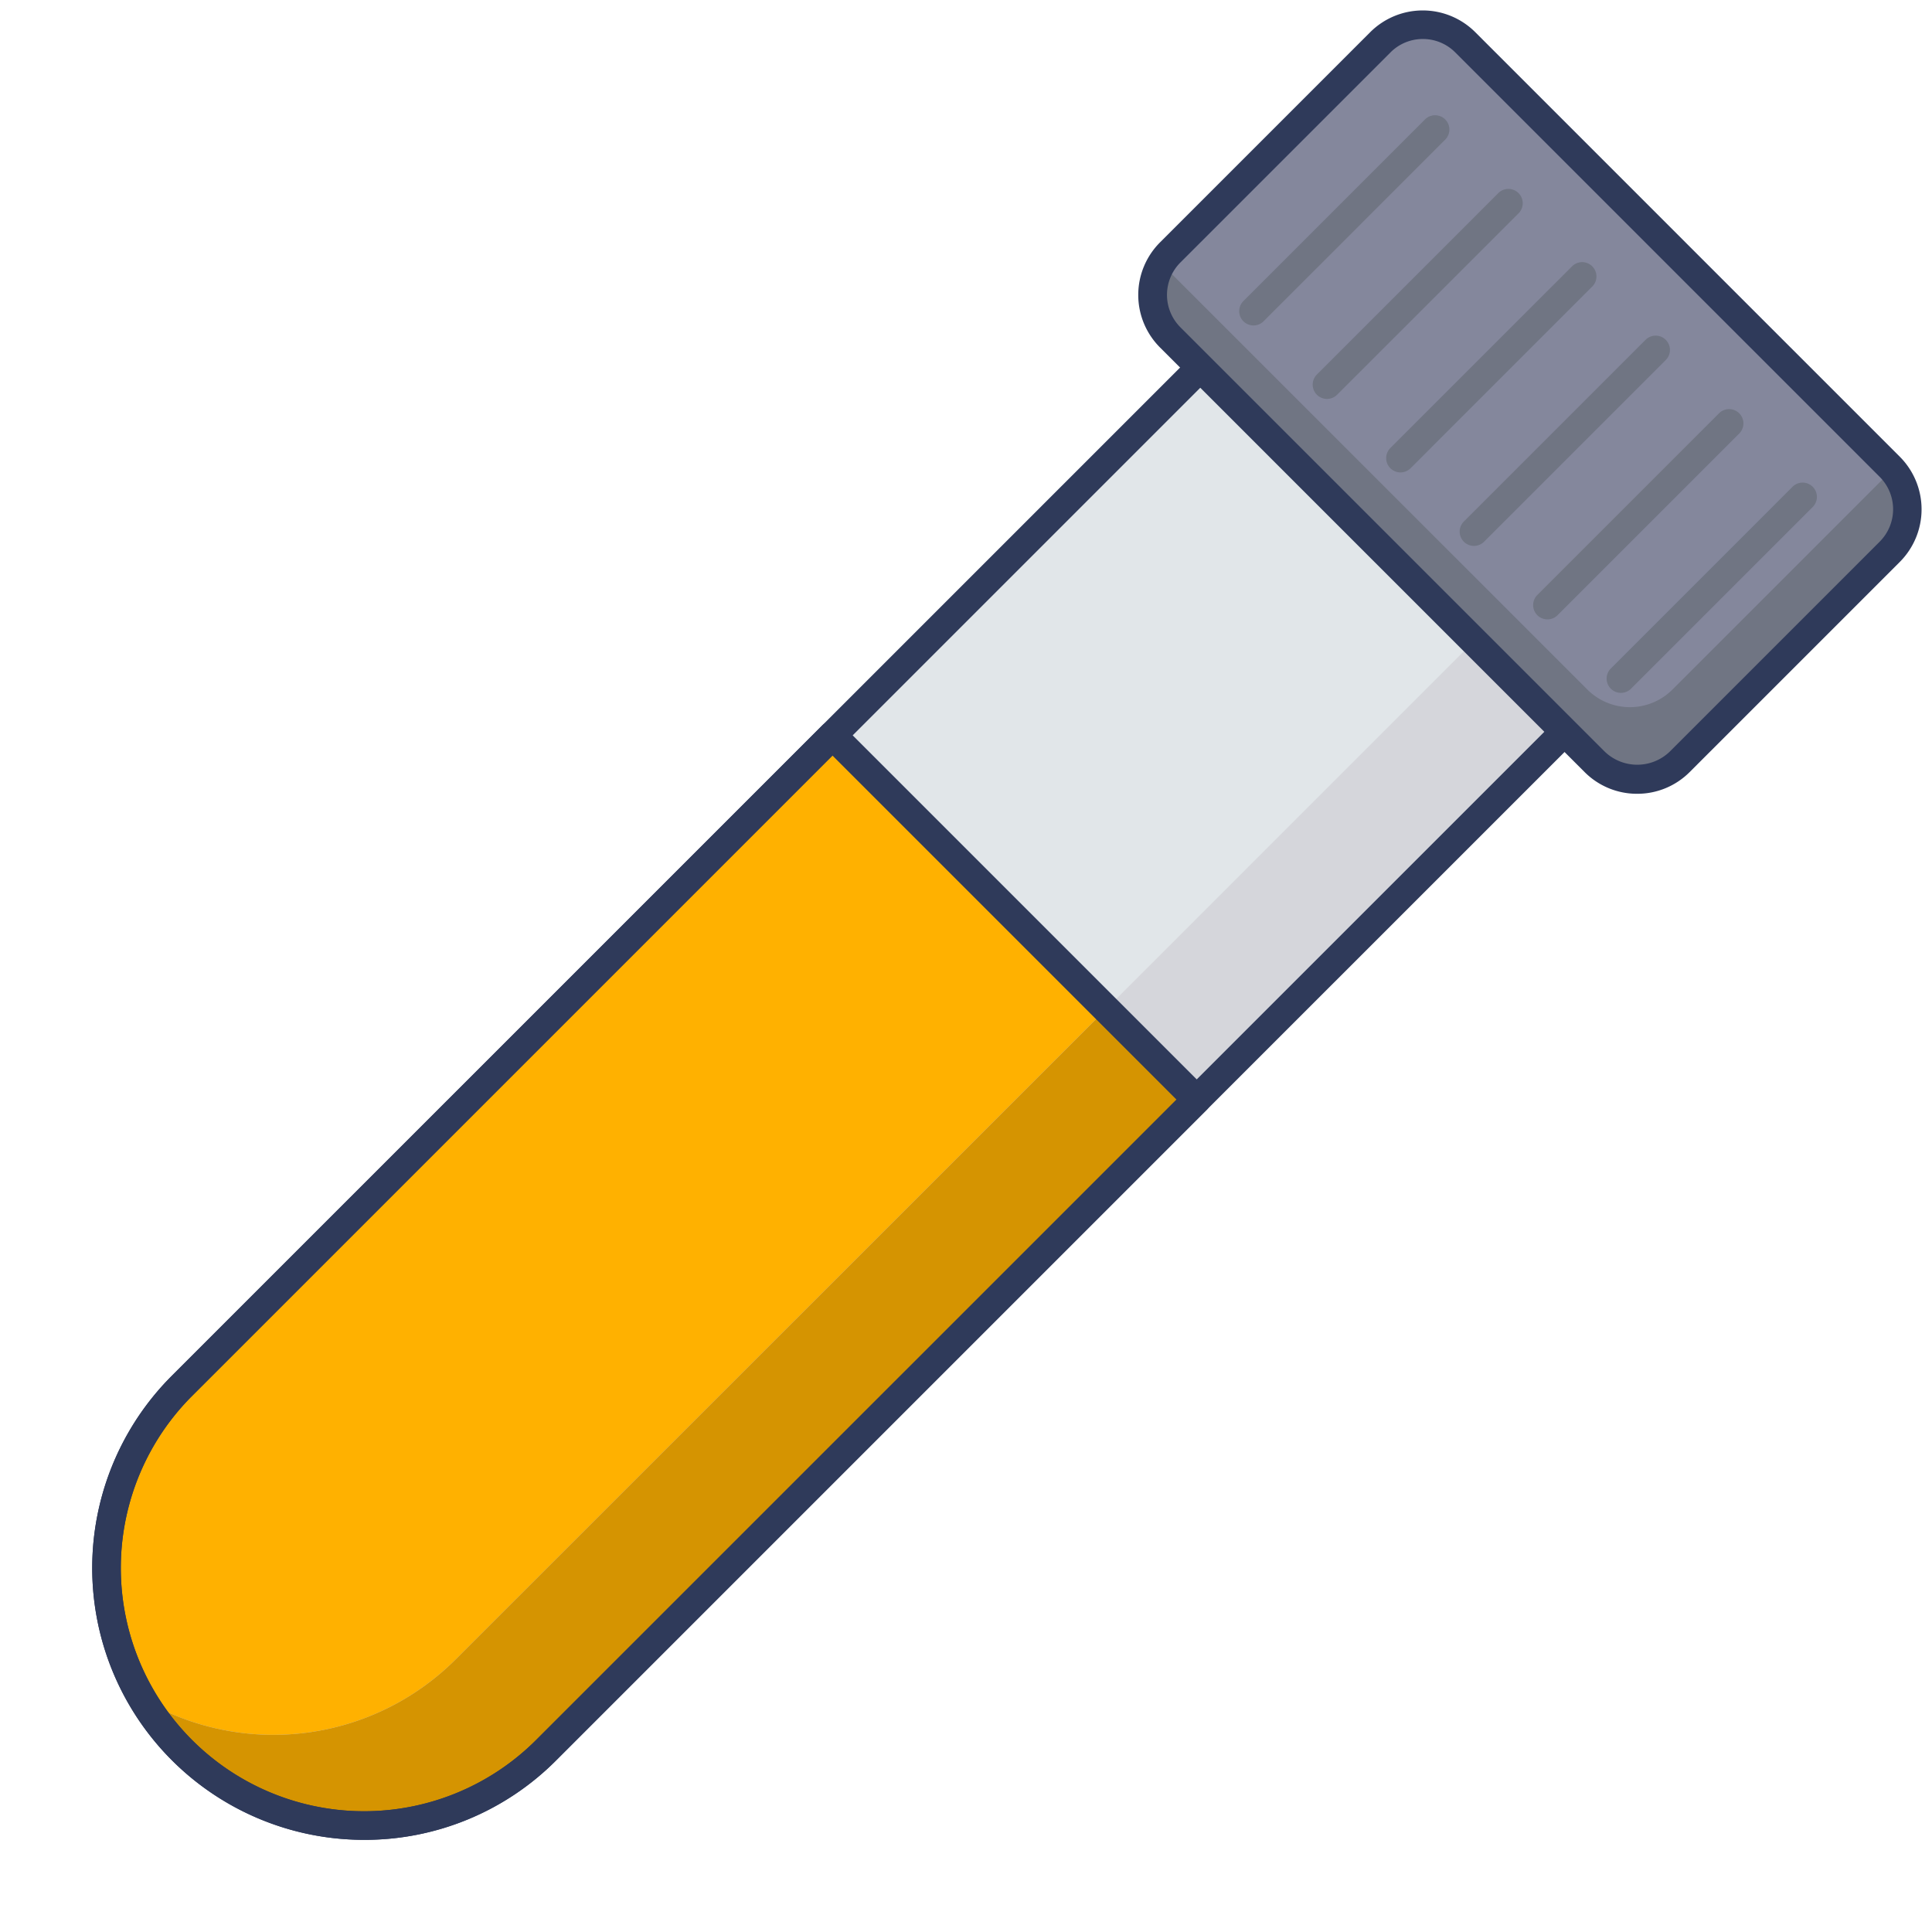 <svg xmlns="http://www.w3.org/2000/svg" width="135.177" height="135.171" viewBox="0 0 135.177 135.171">
  <g id="blood-tube" transform="translate(6.454 0.729)">
    <g id="icon">
      <path id="Path_7497" data-name="Path 7497" d="M38.517.382H74.56V124.519a18.021,18.021,0,0,1-36.042,0V.382Z" transform="translate(67.09 -19.048) rotate(45)" fill="#e1e6e9"/>
      <path id="Path_7498" data-name="Path 7498" d="M51.792,50.722,6.278,96.236a18.021,18.021,0,1,0,25.486,25.486L77.278,76.208Z" fill="#ffb100"/>
      <path id="Path_7499" data-name="Path 7499" d="M119.545,33.941,77.279,76.207l-45.52,45.51a18,18,0,0,1-25.477,0A18.192,18.192,0,0,1,3.5,118.149a18.047,18.047,0,0,0,21.919-2.768l45.52-45.51L113.2,27.605Z" fill="#d5d6db"/>
      <path id="Path_7500" data-name="Path 7500" d="M77.279,76.207l-45.52,45.51a18,18,0,0,1-25.477,0A18.192,18.192,0,0,1,3.5,118.149a18.047,18.047,0,0,0,21.919-2.768l45.52-45.51Z" fill="#d59401"/>
      <path id="Path_7501" data-name="Path 7501" d="M19.021,128A19.021,19.021,0,0,1,5.571,95.528L93.349,7.751a1,1,0,0,1,1.414,0l25.486,25.486a1,1,0,0,1,0,1.414L32.471,122.428A18.894,18.894,0,0,1,19.021,128ZM94.056,9.872,6.985,96.942a17.021,17.021,0,1,0,24.071,24.072l87.071-87.07Z" fill="#2f3a5a"/>
      <path id="Path_7502" data-name="Path 7502" d="M19.021,128A19.021,19.021,0,0,1,5.571,95.528L51.085,50.015a1.029,1.029,0,0,1,1.414,0L77.984,75.5a1,1,0,0,1,0,1.414L32.471,122.428A18.894,18.894,0,0,1,19.021,128ZM51.792,52.136,6.985,96.942a17.021,17.021,0,1,0,24.071,24.072L75.863,76.208Z" fill="#2f3a5a"/>
      <rect id="Rectangle_301" data-name="Rectangle 301" width="29.202" height="50.408" rx="4.204" transform="translate(72.438 19.917) rotate(-45)" fill="#84879c"/>
      <path id="Path_7503" data-name="Path 7503" d="M125.77,37.875l-14.71,14.7a4.2,4.2,0,0,1-5.941,0l-29.7-29.694a4.2,4.2,0,0,1-.608-5.17,1.038,1.038,0,0,0,.1.112l29.7,29.695a4.21,4.21,0,0,0,5.951,0l14.7-14.7a4.417,4.417,0,0,0,.608-.771,4.194,4.194,0,0,1-.1,5.828Z" fill="#707583"/>
      <path id="Path_7504" data-name="Path 7504" d="M108.092,54.81a5.168,5.168,0,0,1-3.68-1.524l-29.7-29.7a5.2,5.2,0,0,1,0-7.359l14.7-14.7a5.2,5.2,0,0,1,7.359,0l29.7,29.7a5.21,5.21,0,0,1,0,7.36l-14.7,14.7a5.168,5.168,0,0,1-3.679,1.523ZM93.1,2a3.183,3.183,0,0,0-2.266.938l-14.7,14.7a3.208,3.208,0,0,0,0,4.531l29.7,29.7a3.28,3.28,0,0,0,4.531,0l14.7-14.7a3.209,3.209,0,0,0,0-4.532l-29.7-29.7A3.183,3.183,0,0,0,93.1,2Z" fill="#2f3a5a"/>
      <g id="Group_673" data-name="Group 673">
        <path id="Path_7505" data-name="Path 7505" d="M81.25,22.042a1,1,0,0,1-.707-1.707L93.237,7.64a1,1,0,1,1,1.414,1.414L81.957,21.749a1,1,0,0,1-.707.293Z" fill="#707583"/>
        <path id="Path_7506" data-name="Path 7506" d="M86.392,27.183a1,1,0,0,1-.707-1.707L98.379,12.781A1,1,0,1,1,99.793,14.2L87.1,26.89a1,1,0,0,1-.708.293Z" fill="#707583"/>
        <path id="Path_7507" data-name="Path 7507" d="M91.533,32.325a1,1,0,0,1-.707-1.707l12.7-12.7a1,1,0,1,1,1.414,1.414l-12.7,12.7a1,1,0,0,1-.707.293Z" fill="#707583"/>
        <path id="Path_7508" data-name="Path 7508" d="M96.675,37.467a1,1,0,0,1-.707-1.707l12.7-12.7a1,1,0,1,1,1.414,1.414l-12.7,12.7a1,1,0,0,1-.707.293Z" fill="#707583"/>
        <path id="Path_7509" data-name="Path 7509" d="M101.816,42.608a1,1,0,0,1-.707-1.707l12.7-12.7a1,1,0,1,1,1.414,1.414l-12.7,12.7a1,1,0,0,1-.707.293Z" fill="#707583"/>
        <path id="Path_7510" data-name="Path 7510" d="M106.958,47.75a1,1,0,0,1-.707-1.707l12.7-12.7a1,1,0,1,1,1.414,1.414l-12.7,12.7A1,1,0,0,1,106.958,47.75Z" fill="#707583"/>
      </g>
    </g>
  </g>
</svg>

